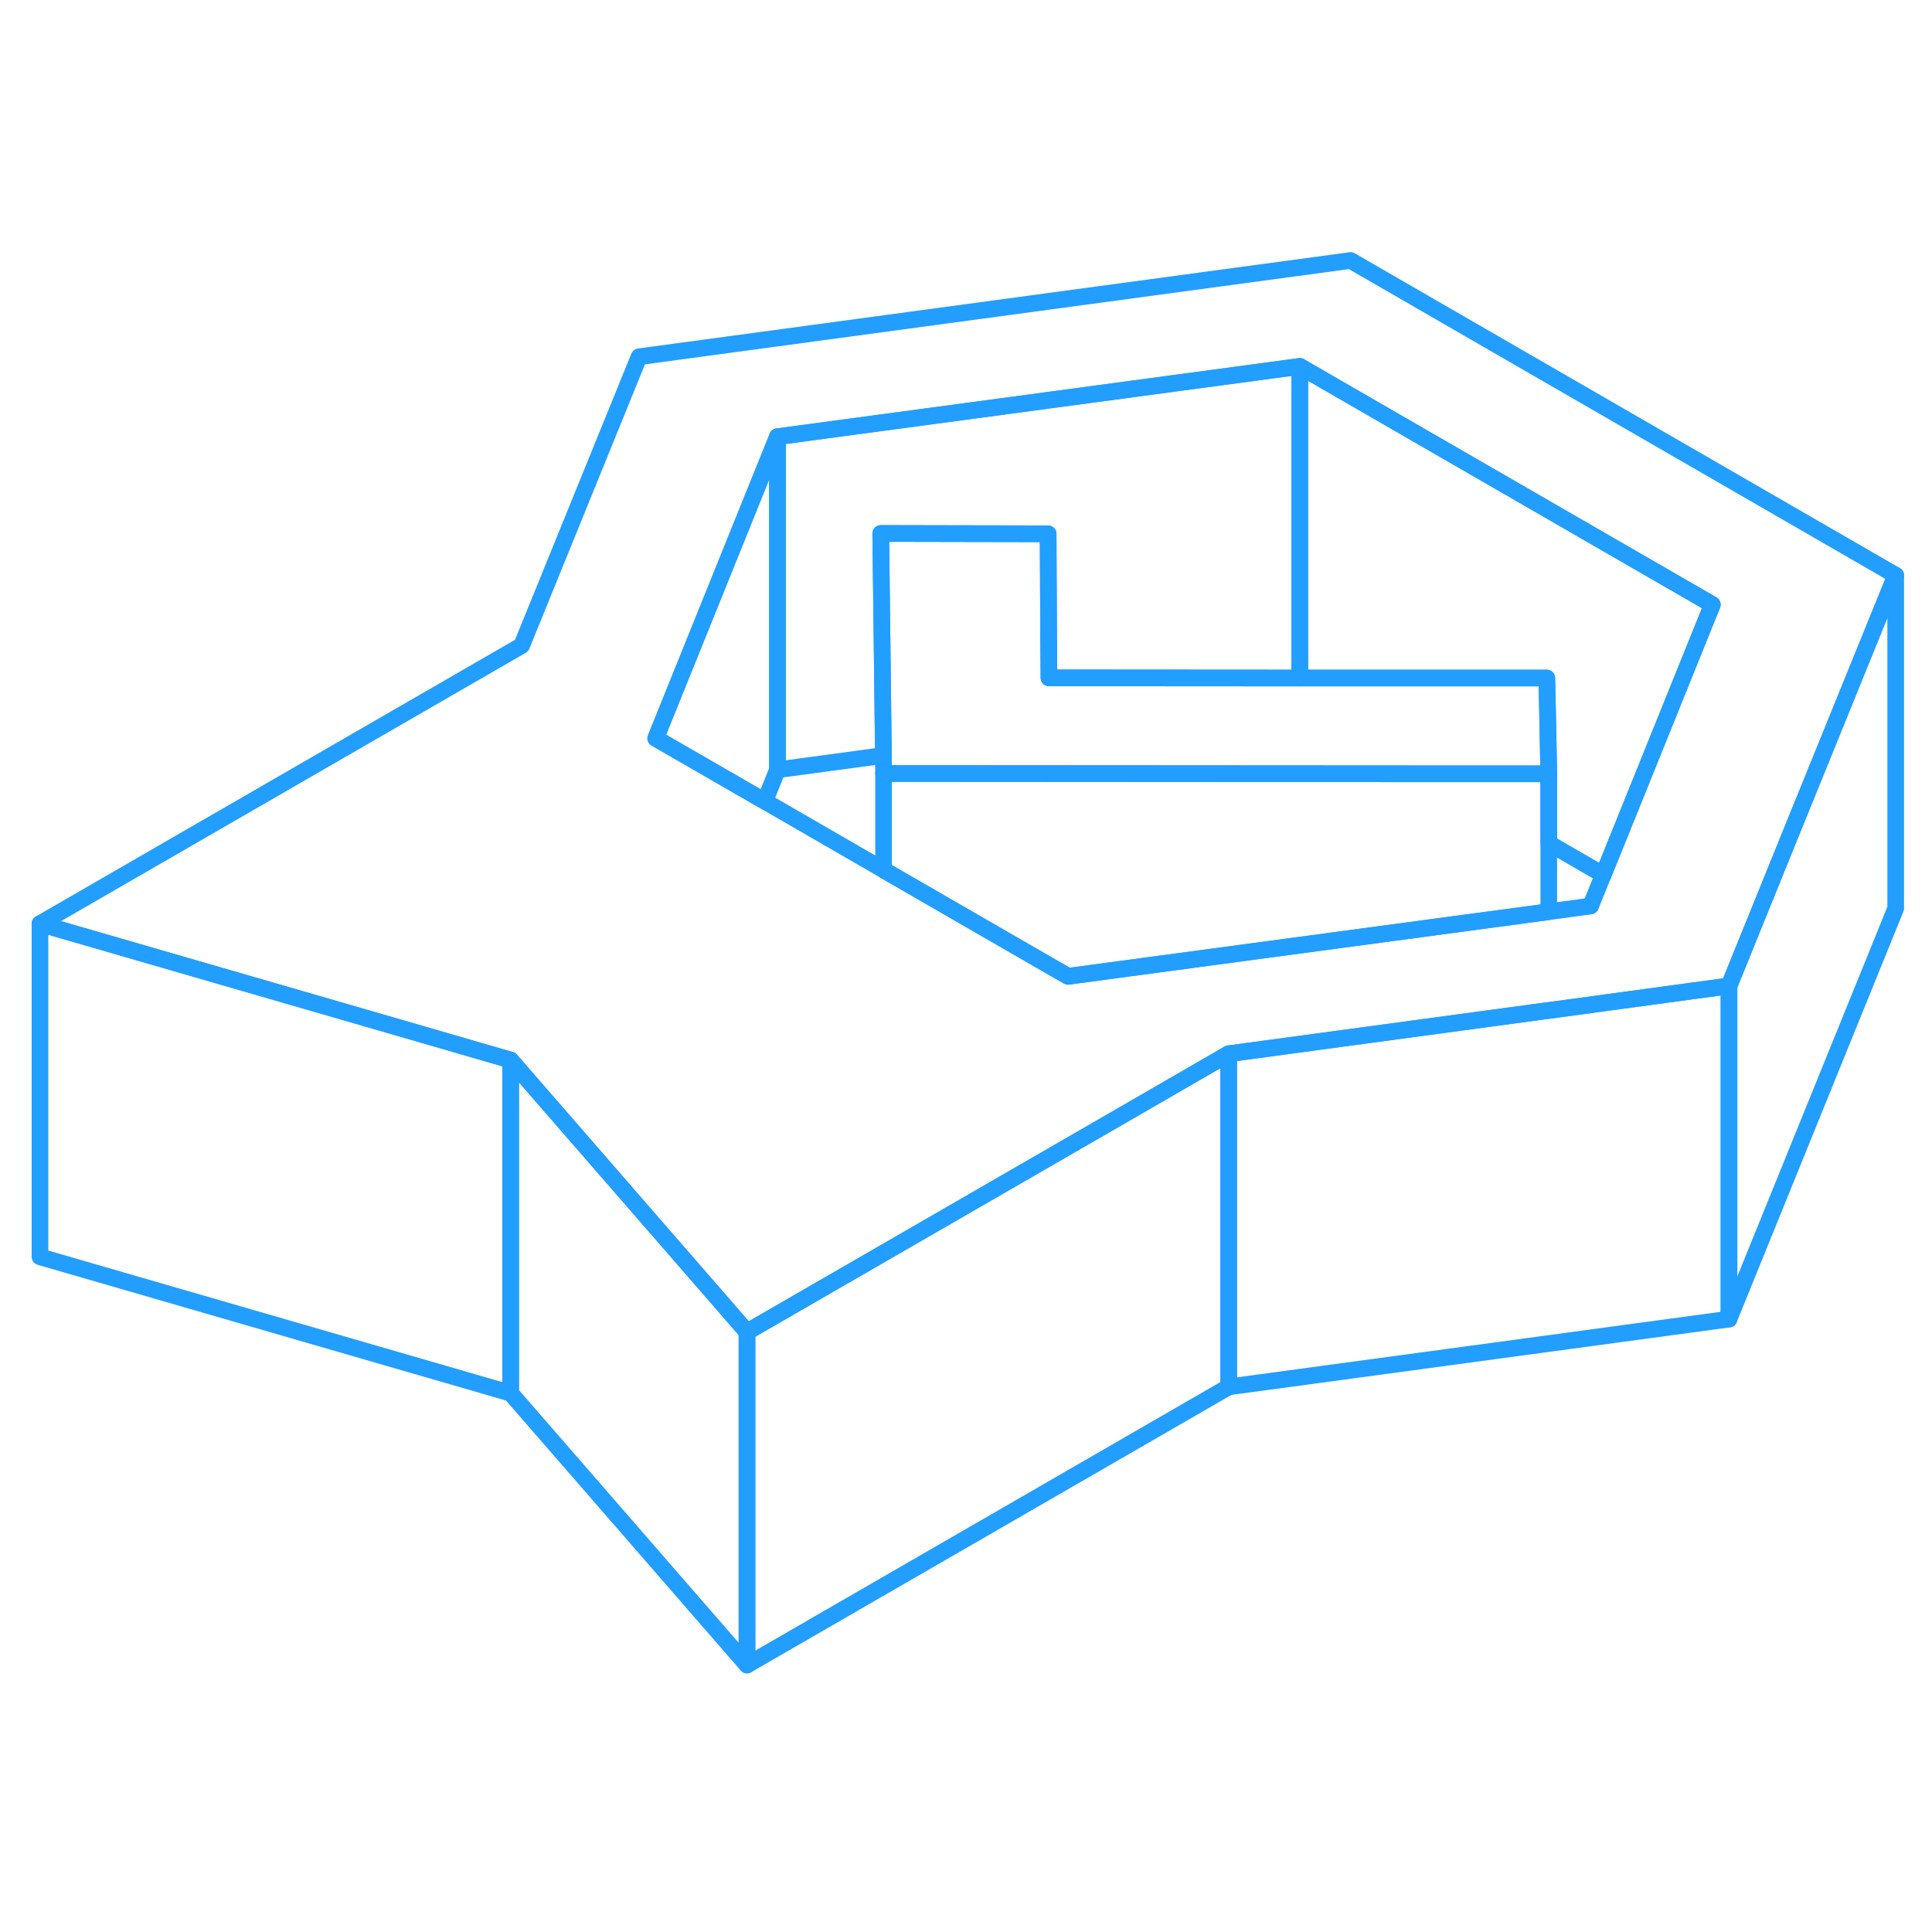 <svg width="48" height="48" viewBox="0 0 116 89" fill="none" xmlns="http://www.w3.org/2000/svg" stroke-width="1px" stroke-linecap="round" stroke-linejoin="round"><path d="M30.66 50.15V70.15L2.4 61.96V41.96L25.46 48.64L30.66 50.15Z" stroke="#229EFF" stroke-linejoin="round"/><path d="M44.85 66.47V86.47L30.66 70.15V50.15L44.85 66.47Z" stroke="#229EFF" stroke-linejoin="round"/><path d="M73.771 49.77V69.77L44.851 86.47V66.47L55.661 60.23L68.271 52.95L73.771 49.77Z" stroke="#229EFF" stroke-linejoin="round"/><path d="M103.811 45.7V65.7L73.77 69.77V49.77L92.67 47.21L92.99 47.17L101.51 46.01L103.811 45.7Z" stroke="#229EFF" stroke-linejoin="round"/><path d="M113.821 21.04V41.04L103.811 65.7V45.7L107.24 37.24L113.821 21.04Z" stroke="#229EFF" stroke-linejoin="round"/><path d="M81.09 2.14L38.37 7.92L31.321 25.26L2.4 41.96L25.46 48.64L30.66 50.15L44.85 66.47L55.66 60.23L68.27 52.95L73.77 49.77L92.67 47.21L92.99 47.17L101.51 46.01L103.811 45.7L107.24 37.24L113.821 21.04L81.09 2.14ZM98.92 32.44L96.26 39.02L95.501 40.9L92.99 41.24L64.13 45.12L62.96 44.45L53.05 38.73L52.88 38.63L45.92 34.61L39.37 30.83L40.67 27.61L46.68 12.72L78.04 8.5L102.811 22.8L98.92 32.44Z" stroke="#229EFF" stroke-linejoin="round"/><path d="M92.991 32.96V41.24L64.131 45.12L62.961 44.45L53.051 38.73V32.94L85.761 32.96H92.991Z" stroke="#229EFF" stroke-linejoin="round"/><path d="M102.811 22.8L98.921 32.44L96.261 39.02L92.991 37.13V32.96L92.911 28.96L92.871 27.21H78.041V8.5L102.811 22.8Z" stroke="#229EFF" stroke-linejoin="round"/><path d="M92.991 32.96H85.761L53.051 32.94L53.041 31.86L52.971 25.94L52.881 18.53L62.931 18.55L62.961 24.59L62.981 27.2L78.041 27.21H92.871L92.911 28.96L92.991 32.96Z" stroke="#229EFF" stroke-linejoin="round"/><path d="M78.041 8.5V27.21L62.981 27.2L62.961 24.59L62.931 18.55L52.881 18.53L52.971 25.94L53.041 31.86L46.681 32.72V12.72L78.041 8.5Z" stroke="#229EFF" stroke-linejoin="round"/><path d="M46.68 12.72V32.72L45.92 34.61L39.37 30.83L40.67 27.61L46.68 12.72Z" stroke="#229EFF" stroke-linejoin="round"/></svg>
